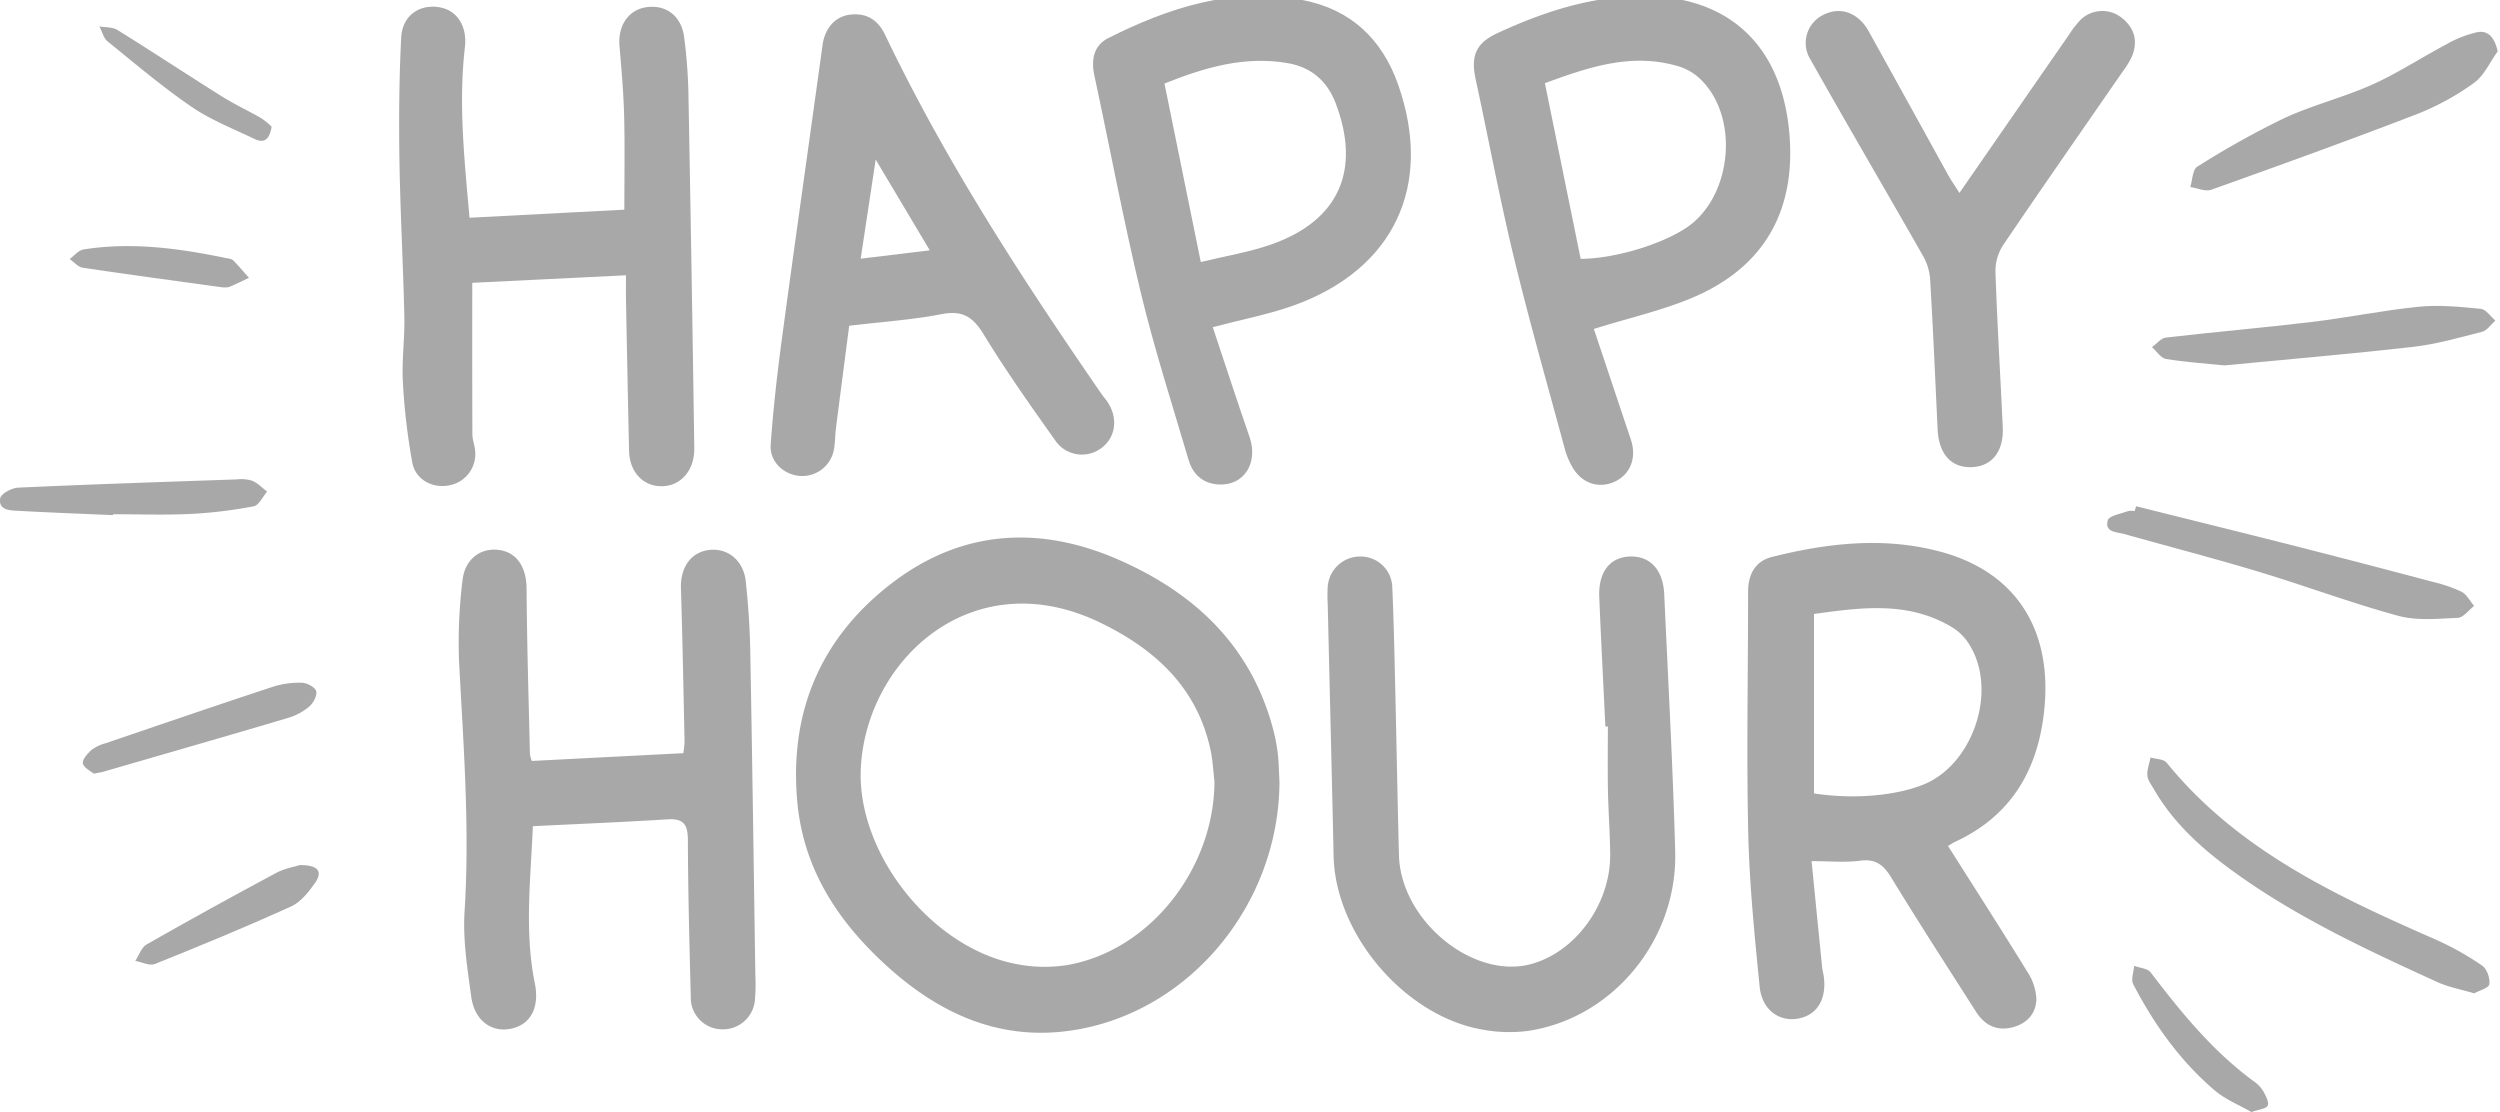 <svg xmlns="http://www.w3.org/2000/svg" viewBox="0 0 723.989 322.045"><defs><style>.a{fill:#a8a8a8;}</style></defs><title>happyhour</title><path class="a" d="M370.53,226.437c-.15,35.865-26.635,67.499-61.117,72.111-20.619,2.758-37.827-5.338-52.749-18.945-13.95-12.721-23.907-27.783-25.738-47.094-2.473-26.092,6.622-47.693,27.286-63.573,20.136-15.474,42.635-16.921,65.613-6.892,21.883,9.551,38.201,24.682,44.72,48.58a51.337,51.337,0,0,1,1.462,7.338C370.345,220.767,370.37,223.61,370.53,226.437Zm-18.83-.098c-.348-2.969-.471-5.984-1.081-8.898-3.82-18.252-16.099-29.448-32.016-37.136-36.614-17.685-67.326,10.238-69.285,41.583-1.545,24.714,20.081,52.354,44.657,57.225a42.213,42.213,0,0,0,15.309.325C333.068,275.17,351.596,251.573,351.701,226.339Z"/><path class="a" d="M564.141,244.989c7.774,12.279,15.505,24.307,22.994,36.484a15.618,15.618,0,0,1,2.592,7.819c-.055,4.143-2.666,7.112-6.852,8.196-4.643,1.202-8.156-.608-10.645-4.513-8.237-12.921-16.573-25.782-24.55-38.863-2.264-3.712-4.557-5.461-9.083-4.851-4.22.568-8.576.121-13.972.121,1.039,10.466,2.045,20.659,3.071,30.849.083.826.335,1.633.449,2.457.913,6.582-1.837,11.205-7.281,12.265-5.568,1.084-10.61-2.479-11.277-9.191-1.479-14.897-2.985-29.84-3.316-44.79-.513-23.148-.018-46.318-.035-69.479-.004-5.128,2.003-8.983,6.996-10.227,16.164-4.029,32.497-5.897,48.899-1.446,22.005,5.971,32.634,23.058,29.742,46.975-2.056,16.997-9.956,29.763-25.825,37.061C565.486,244.114,564.979,244.487,564.141,244.989Zm-38.82-15.219c11.288,1.765,23.657.715,31.786-2.604,14.254-5.82,21.367-26.917,13.415-40.147a15.316,15.316,0,0,0-4.696-5.05c-12.805-7.989-26.516-6.097-40.505-4.164Z"/><path class="a" d="M135.969,63.057l44.838-2.336c0-8.843.173-17.948-.057-27.042-.172-6.817-.781-13.627-1.349-20.428C178.903,7.273,182.146,2.653,187.505,2.044c5.605-.637,9.886,2.737,10.626,8.768a150.123,150.123,0,0,1,1.217,15.43q.948,50.728,1.686,101.461c.016 1.0.055,2.002.009,2.999-.274,5.986-4.217,10.148-9.548,10.106-5.362-.042-9.182-4.182-9.317-10.244q-.491-21.992-.896-43.987c-.036-1.823-.005-3.648-.005-6.855l-44.512,2.183c0,15.112-.024,29.52.036,43.928.006,1.475.618,2.938.763,4.425a9.187,9.187,0,0,1-7.426,10.281c-4.753,1.019-9.83-1.598-10.746-6.596a187.093,187.093,0,0,1-2.721-23.26c-.351-6.298.57-12.658.427-18.979-.34-15.143-1.184-30.277-1.423-45.42-.186-11.803-.082-23.632.509-35.418.316-6.307,5.213-9.692,10.949-8.782,5.246.832,8.21,5.484,7.502,11.594C132.725,30.162,134.527,46.516,135.969,63.057Z"/><path class="a" d="M154.318,239.263c-.675,15.702-2.451,30.614.565,45.502,1.434,7.077-1.263,12.071-7.083,13.181-5.527,1.054-10.369-2.432-11.312-9.206-1.144-8.217-2.472-16.612-1.949-24.818,1.551-24.369-.368-48.584-1.623-72.858a148.612,148.612,0,0,1,1.012-22.907c.642-6.18,5.15-9.565,10.493-8.903,5.315.659,8.042,5.099,8.079,11.254.096,15.955.597,31.907.965,47.86a9.136,9.136,0,0,0,.542,1.998c14.568-.747,28.992-1.487,43.877-2.251a22.975,22.975,0,0,0,.359-3.363c-.309-14.804-.589-29.609-1.046-44.409-.188-6.08,2.929-10.506,8.302-11.089,5.286-.573,9.816,3.065,10.466,9.063.733,6.776,1.186,13.605,1.312,20.42.577,31.136,1.001,62.275,1.464,93.414a55.236,55.236,0,0,1-.119,7.481,9.281,9.281,0,0,1-9.467,8.456,9.132,9.132,0,0,1-9.105-9.324c-.39-15.151-.793-30.306-.843-45.46-.015-4.431-1.163-6.324-5.856-6.03C180.437,238.083,167.502,238.611,154.318,239.263Z"/><path class="a" d="M464.911,210.409c-.598-12.483-1.251-24.963-1.772-37.449-.308-7.376,3.113-11.695,9.08-11.801,5.72-.102,9.416,3.925,9.735,10.935,1.128,24.802,2.486,49.599,3.178,74.414.717,25.685-18.08,48.406-42.655,52.043a42.206,42.206,0,0,1-12.889-.332c-22.602-3.76-42.895-27.524-43.384-50.347-.522-24.324-1.137-48.646-1.704-72.969a38.609,38.609,0,0,1,.005-4.993,9.393,9.393,0,0,1,9.261-8.743,9.177,9.177,0,0,1,9.441,9.016c.433,9.821.624,19.653.856,29.482.377,15.993.658,31.989,1.068,47.981.485,18.896,21.437,36.118,38.278,31.538,12.933-3.517,23.029-17.439,22.895-31.811-.057-6.162-.53-12.32-.647-18.483-.117-6.16-.026-12.323-.026-18.485Z"/><path class="a" d="M461.574,95.262c3.479,10.405,7.098,21.244,10.729,32.078,1.745,5.208-.147,10.082-4.747,12.167-4.857,2.202-9.938.265-12.522-4.832a22.038,22.038,0,0,1-1.73-4.14C448.284,111.922,442.966,93.379,438.437,74.646c-4.143-17.136-7.377-34.491-11.099-51.73-1.457-6.748.078-10.441,6.343-13.336C446.15,3.816,459.039-.515,472.926-1.091c26.764-1.111,43.194,13.494,45.31,40.248,1.716,21.693-7.133,37.739-27.005,46.57C482.21,89.736,472.355,91.868,461.574,95.262Zm-3.82-20.3c9.819-.052,23.485-4.175,30.755-9.108,12.726-8.635,15.287-30.791,4.706-42.127a16.143,16.143,0,0,0-6.557-4.346c-13.9-4.379-26.66.102-39.261,4.709C450.948,41.533,454.327,58.13,457.754,74.962Z"/><path class="a" d="M351.211,94.746c3.582,10.727,7.009,21.284,10.641,31.769,2.624,7.575-1.602,14.23-9.003,13.782-4.578-.277-7.423-2.971-8.648-7.124-4.746-16.091-9.902-32.093-13.824-48.388-5.02-20.857-8.939-41.977-13.463-62.955-.999-4.634-.108-8.717,4.027-10.797C338.613,2.14,357.04-3.842,377.171,0c13.944,2.661,23.11,11.297,27.757,24.589,10.206,29.19-1.241,53.468-30.334,63.89C367.447,91.039,359.891,92.457,351.211,94.746Zm-3.466-18.864c7.033-1.718,13.923-2.819,20.402-5.092,19.563-6.863,26.032-21.435,18.686-40.832-2.46-6.495-7.107-10.477-13.808-11.656-12.583-2.215-24.26,1.272-35.797,5.894C340.728,41.393,344.131,58.119,347.745,75.882Z"/><path class="a" d="M245.92,94.339c-1.3,10.036-2.592,19.898-3.844,29.765-.251,1.978-.186,4.006-.555,5.957a9.332,9.332,0,0,1-9.568,7.788c-4.825-.219-9.116-4.035-8.766-9.065.726-10.439,1.929-20.859,3.326-31.235,3.795-28.187,7.809-56.345,11.697-84.52.668-4.842,3.651-8.325,8.104-8.805,4.682-.505,7.948,1.555,9.988,5.821,17.568,36.748,39.725,70.735,62.782,104.177.472.684,1.045,1.299,1.516,1.984,3.22,4.684,2.609,10.237-1.461,13.409a9.343,9.343,0,0,1-13.623-2.178c-7.124-10.04-14.254-20.11-20.656-30.611-3.11-5.101-6.156-7.023-12.2-5.847C264.193,92.625,255.515,93.19,245.92,94.339ZM253.594,46.21c-1.564,10.339-2.911,19.242-4.343,28.702l20.007-2.419C263.99,63.653,259.174,55.573,253.594,46.21Z"/><path class="a" d="M567.444,55.873c10.858-15.684,21.268-30.732,31.697-45.765a28.199,28.199,0,0,1,3.347-4.335,9.014,9.014,0,0,1,11.89-.671c3.702,2.892,4.825,6.693,3.083,11.102A22.148,22.148,0,0,1,614.9,20.462C603.268,37.306,591.539,54.083,580.064,71.033a13.852,13.852,0,0,0-2.188,7.745c.511,14.972,1.42,29.929,2.115,44.895.323,6.97-3.037,11.288-8.802,11.603-6.033.329-9.727-3.718-10.068-10.958-.688-14.633-1.313-29.27-2.193-43.891a16.45,16.45,0,0,0-2.313-6.814C545.832,54.694,534.811,35.912,524.131,16.938A9.032,9.032,0,0,1,528.252,4.2c4.865-2.368,9.969-.467,12.941,4.9q11.481,20.735,22.928,41.49C564.991,52.162,566.032,53.639,567.444,55.873Z"/><path class="a" d="M716.518,287.667c-3.958-1.18-7.456-1.799-10.585-3.226-20.27-9.245-40.486-18.623-58.679-31.716-9.248-6.656-17.693-14.112-23.475-24.14-.746-1.293-1.801-2.631-1.91-4.012-.134-1.7.574-3.467.917-5.205,1.584.474,3.797.437,4.659,1.497,20.596,25.344,49.071,38.594,77.984,51.256a82.949,82.949,0,0,1,13.386,7.516c1.38.942,2.358,3.708,2.08,5.406C720.714,286.163,717.964,286.864,716.518,287.667Z"/><path class="a" d="M723.328,14.877c-2.259,3.114-3.94,7.034-6.907,9.162A75.04,75.04,0,0,1,699.873,33.074C680.166,40.666,660.295,47.84,640.404,54.941c-1.724.615-4.058-.477-6.108-.777.635-2.014.649-5.044,2.008-5.876A250.9,250.9,0,0,1,661.415,34.258c8.271-3.836,17.291-6.043,25.618-9.777,7.382-3.311,14.213-7.834,21.393-11.621a31.881,31.881,0,0,1,9.07-3.557C720.561,8.769,722.416,10.837,723.328,14.877Z"/><path class="a" d="M618.58,146.607c14.945,3.729,29.903,7.405,44.831,11.202q20.512,5.217,40.966,10.662a42.047,42.047,0,0,1,8.458,2.89c1.522.78,2.458,2.702,3.658,4.11-1.575,1.209-3.107,3.38-4.734,3.454-5.756.26-11.836.88-17.262-.594-13.597-3.696-26.841-8.668-40.344-12.741-12.876-3.884-25.905-7.257-38.852-10.907-2.233-.63-5.879-.452-4.904-4.001.366-1.331,3.776-1.873,5.843-2.66a5.923,5.923,0,0,1,1.982-.034Q618.401,147.297,618.58,146.607Z"/><path class="a" d="M644.176,105.818c-5.343-.543-11.165-.922-16.895-1.861-1.504-.247-2.722-2.234-4.071-3.422,1.333-.96,2.586-2.608,4.011-2.773,14.056-1.628,28.162-2.835,42.211-4.519,10.406-1.247,20.713-3.387,31.134-4.422,5.886-.584,11.935.037,17.862.617,1.506.147,2.824,2.211,4.228,3.394-1.277,1.118-2.391,2.866-3.859,3.246-6.583,1.704-13.202,3.593-19.928,4.364C680.844,102.505,662.756,104.029,644.176,105.818Z"/><path class="a" d="M32.697,149.18c-9.146-.401-18.296-.744-27.437-1.241-2.418-.131-5.759-.167-5.198-3.65.211-1.31,3.326-2.984,5.182-3.069,21.115-.963,42.242-1.659,63.368-2.389a10.684,10.684,0,0,1,4.444.395c1.587.686,2.878,2.056,4.297,3.13-1.279,1.481-2.366,3.98-3.872,4.265a132.626,132.626,0,0,1-18.294,2.215c-7.476.356-14.983.085-22.476.085Z"/><path class="a" d="M27.179,224.057c-.857-.734-2.896-1.664-3.172-2.968-.235-1.107,1.356-2.88,2.526-3.923a11.655,11.655,0,0,1,4.015-1.916c16.163-5.507,32.319-11.037,48.535-16.384a24.849,24.849,0,0,1,8.339-1.144c1.481.042,3.801,1.256,4.141,2.412.361,1.225-.807,3.437-1.975,4.447a16.861,16.861,0,0,1-6.08,3.298c-17.797,5.28-35.64,10.41-53.471,15.576C29.401,223.639,28.739,223.732,27.179,224.057Z"/><path class="a" d="M86.839,250.519c5.332-.035,6.706,1.888,4.406,5.168-1.859,2.652-4.19,5.579-7.004,6.854-12.984,5.882-26.172,11.323-39.402,16.636-1.518.61-3.752-.563-5.654-.91,1.07-1.622,1.765-3.905,3.27-4.763q18.62-10.615,37.529-20.717C82.416,251.484,85.292,251.013,86.839,250.519Z"/><path class="a" d="M652.013,322.045c-3.416-1.972-7.516-3.599-10.694-6.309-10-8.526-17.518-19.117-23.55-30.723-.705-1.357.137-3.517.261-5.305,1.634.61,3.909.733,4.803,1.907,8.903,11.684,18.129,23.017,30.149,31.736a9.329,9.329,0,0,1,2.633,2.971c.658,1.201,1.543,3.015,1.075,3.893C656.2,321.134,654.22,321.26,652.013,322.045Z"/><path class="a" d="M64.026,83.162c-13.157-1.82-26.632-3.624-40.075-5.633-1.353-.202-2.521-1.646-3.776-2.513,1.33-.957,2.56-2.543,4.006-2.773,14.157-2.253,28.089-.262,41.947,2.629a2.78,2.78,0,0,1,1.394.49c1.573,1.658,3.065,3.391,4.585,5.099-1.925.901-3.826,1.858-5.789,2.666A7.212,7.212,0,0,1,64.026,83.162Z"/><path class="a" d="M78.659,36.688c-.562,3.597-2.071,4.952-4.94,3.564-6.126-2.964-12.6-5.463-18.166-9.27-8.484-5.803-16.372-12.487-24.372-18.973-1.194-.968-1.616-2.889-2.396-4.369,1.765.325,3.828.171,5.247,1.053,10.17,6.321,20.166,12.921,30.311,19.282C67.998,30.265,71.944,32.087,75.688,34.243A20.851,20.851,0,0,1,78.659,36.688Z"/></svg>